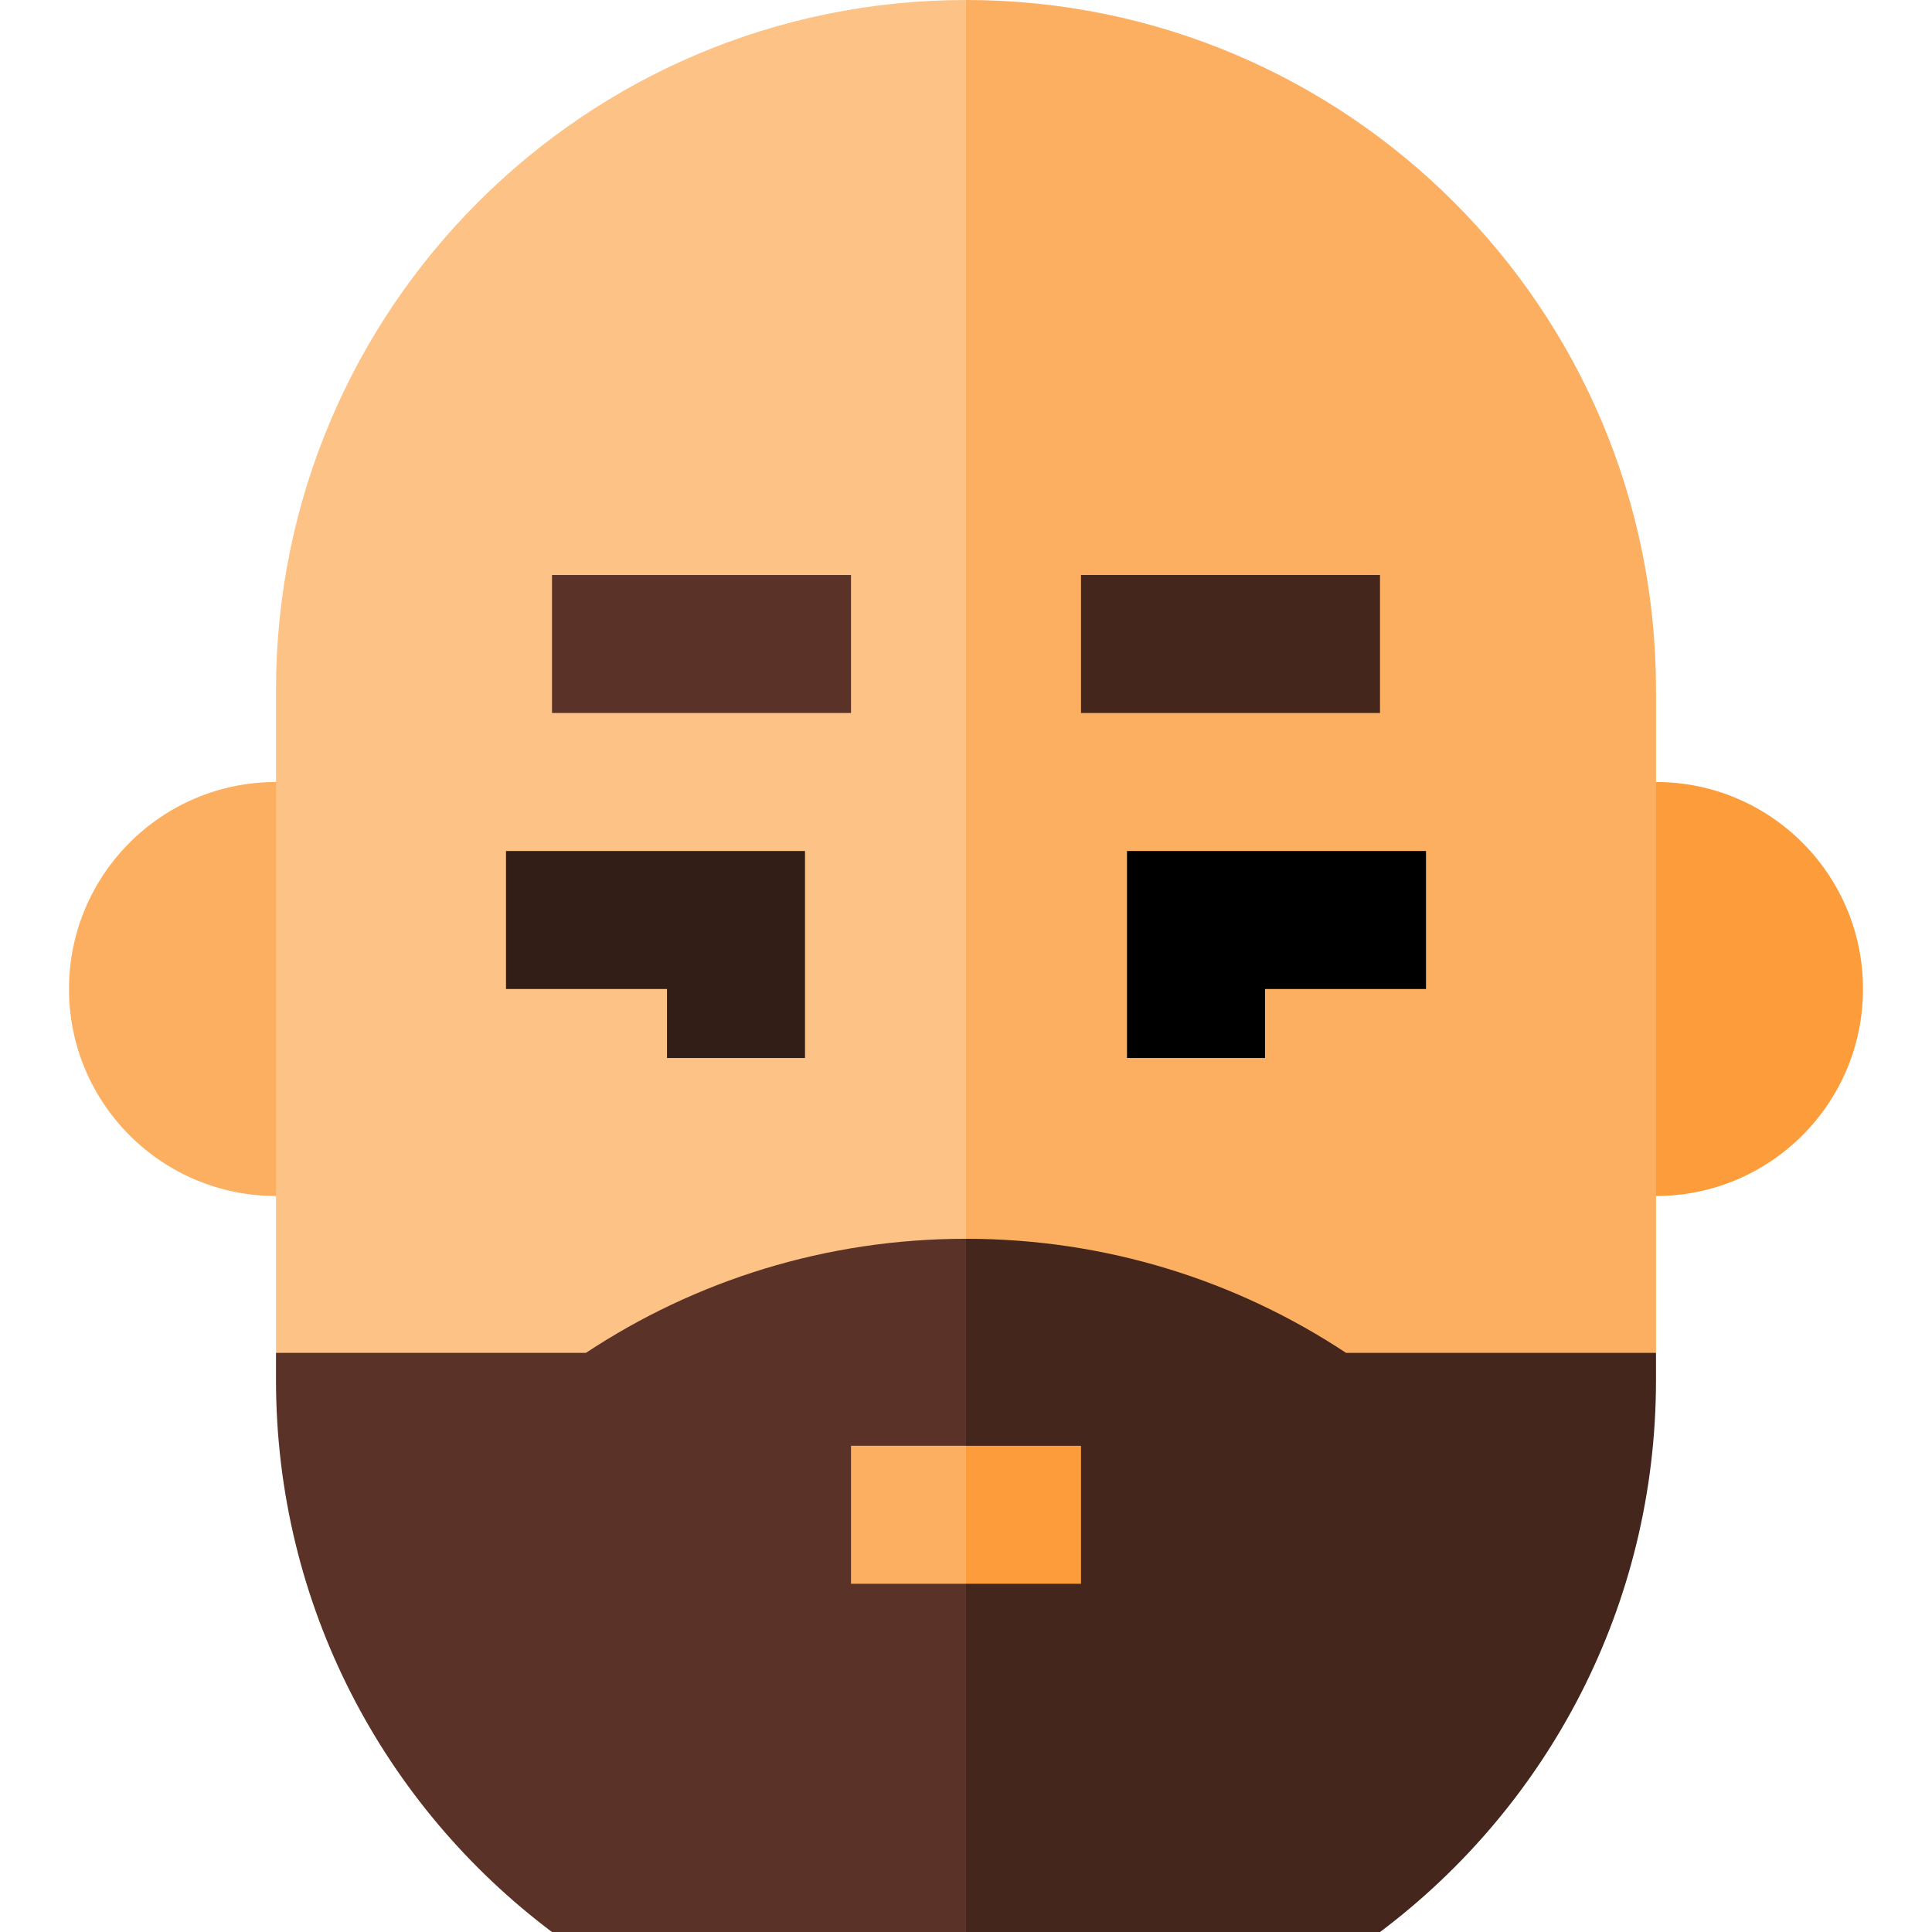 <?xml version="1.0" encoding="iso-8859-1"?>
<!-- Generator: Adobe Illustrator 19.0.0, SVG Export Plug-In . SVG Version: 6.00 Build 0)  -->
<svg version="1.1" id="Layer_1" xmlns="http://www.w3.org/2000/svg" xmlns:xlink="http://www.w3.org/1999/xlink" x="0px" y="0px"
	 viewBox="0 0 512 512" style="enable-background:new 0 0 512 512;" xml:space="preserve">
<path style="fill:#FCAF60;" d="M73.143,207.238c-30.297,0-54.857,24.56-54.857,54.857s24.56,54.857,54.857,54.857
	c2.192,0,43.049-0.378,43.049-0.378V207.238H73.143z"/>
<path style="fill:#FC9C3A;" d="M438.857,207.238h-43.049v109.336c0,0,40.858,0.378,43.049,0.378
	c30.297,0,54.857-24.56,54.857-54.857S469.154,207.238,438.857,207.238z"/>
<path style="fill:#FCAF60;" d="M256,0l-36.571,395.093l219.429-36.571V182.857C438.857,81.871,356.986,0,256,0z"/>
<path style="fill:#FCC286;" d="M73.143,182.857v175.665L256,395.093V0C155.014,0,73.143,81.871,73.143,182.857z"/>
<polygon style="fill:#331D17;" points="213.333,280.381 176.762,280.381 176.762,262.095 134.095,262.095 134.095,225.524 
	213.333,225.524 "/>
<polygon points="335.238,280.381 298.667,280.381 298.667,225.524 377.905,225.524 377.905,262.095 335.238,262.095 "/>
<rect x="286.476" y="152.381" style="fill:#44261D;" width="79.238" height="36.571"/>
<rect x="146.286" y="152.381" style="fill:#5B3227;" width="79.238" height="36.571"/>
<path style="fill:#44261D;" d="M438.857,358.522v7.192c0,59.819-28.721,112.92-73.131,146.286H256l-48.762-91.855L256,328.29
	c37.218,0,71.838,11.13,100.718,30.232L438.857,358.522L438.857,358.522z"/>
<path style="fill:#5B3227;" d="M256,328.29V512H146.274c-44.41-33.365-73.131-86.467-73.131-146.286v-7.192h82.139
	C184.162,339.419,218.782,328.29,256,328.29z"/>
<polygon style="fill:#FC9C3A;" points="286.476,383.148 286.476,419.719 256,419.719 247.292,401.434 256,383.148 "/>
<rect x="225.524" y="383.147" style="fill:#FCAF60;" width="30.476" height="36.571"/>
<g>
</g>
<g>
</g>
<g>
</g>
<g>
</g>
<g>
</g>
<g>
</g>
<g>
</g>
<g>
</g>
<g>
</g>
<g>
</g>
<g>
</g>
<g>
</g>
<g>
</g>
<g>
</g>
<g>
</g>
</svg>
